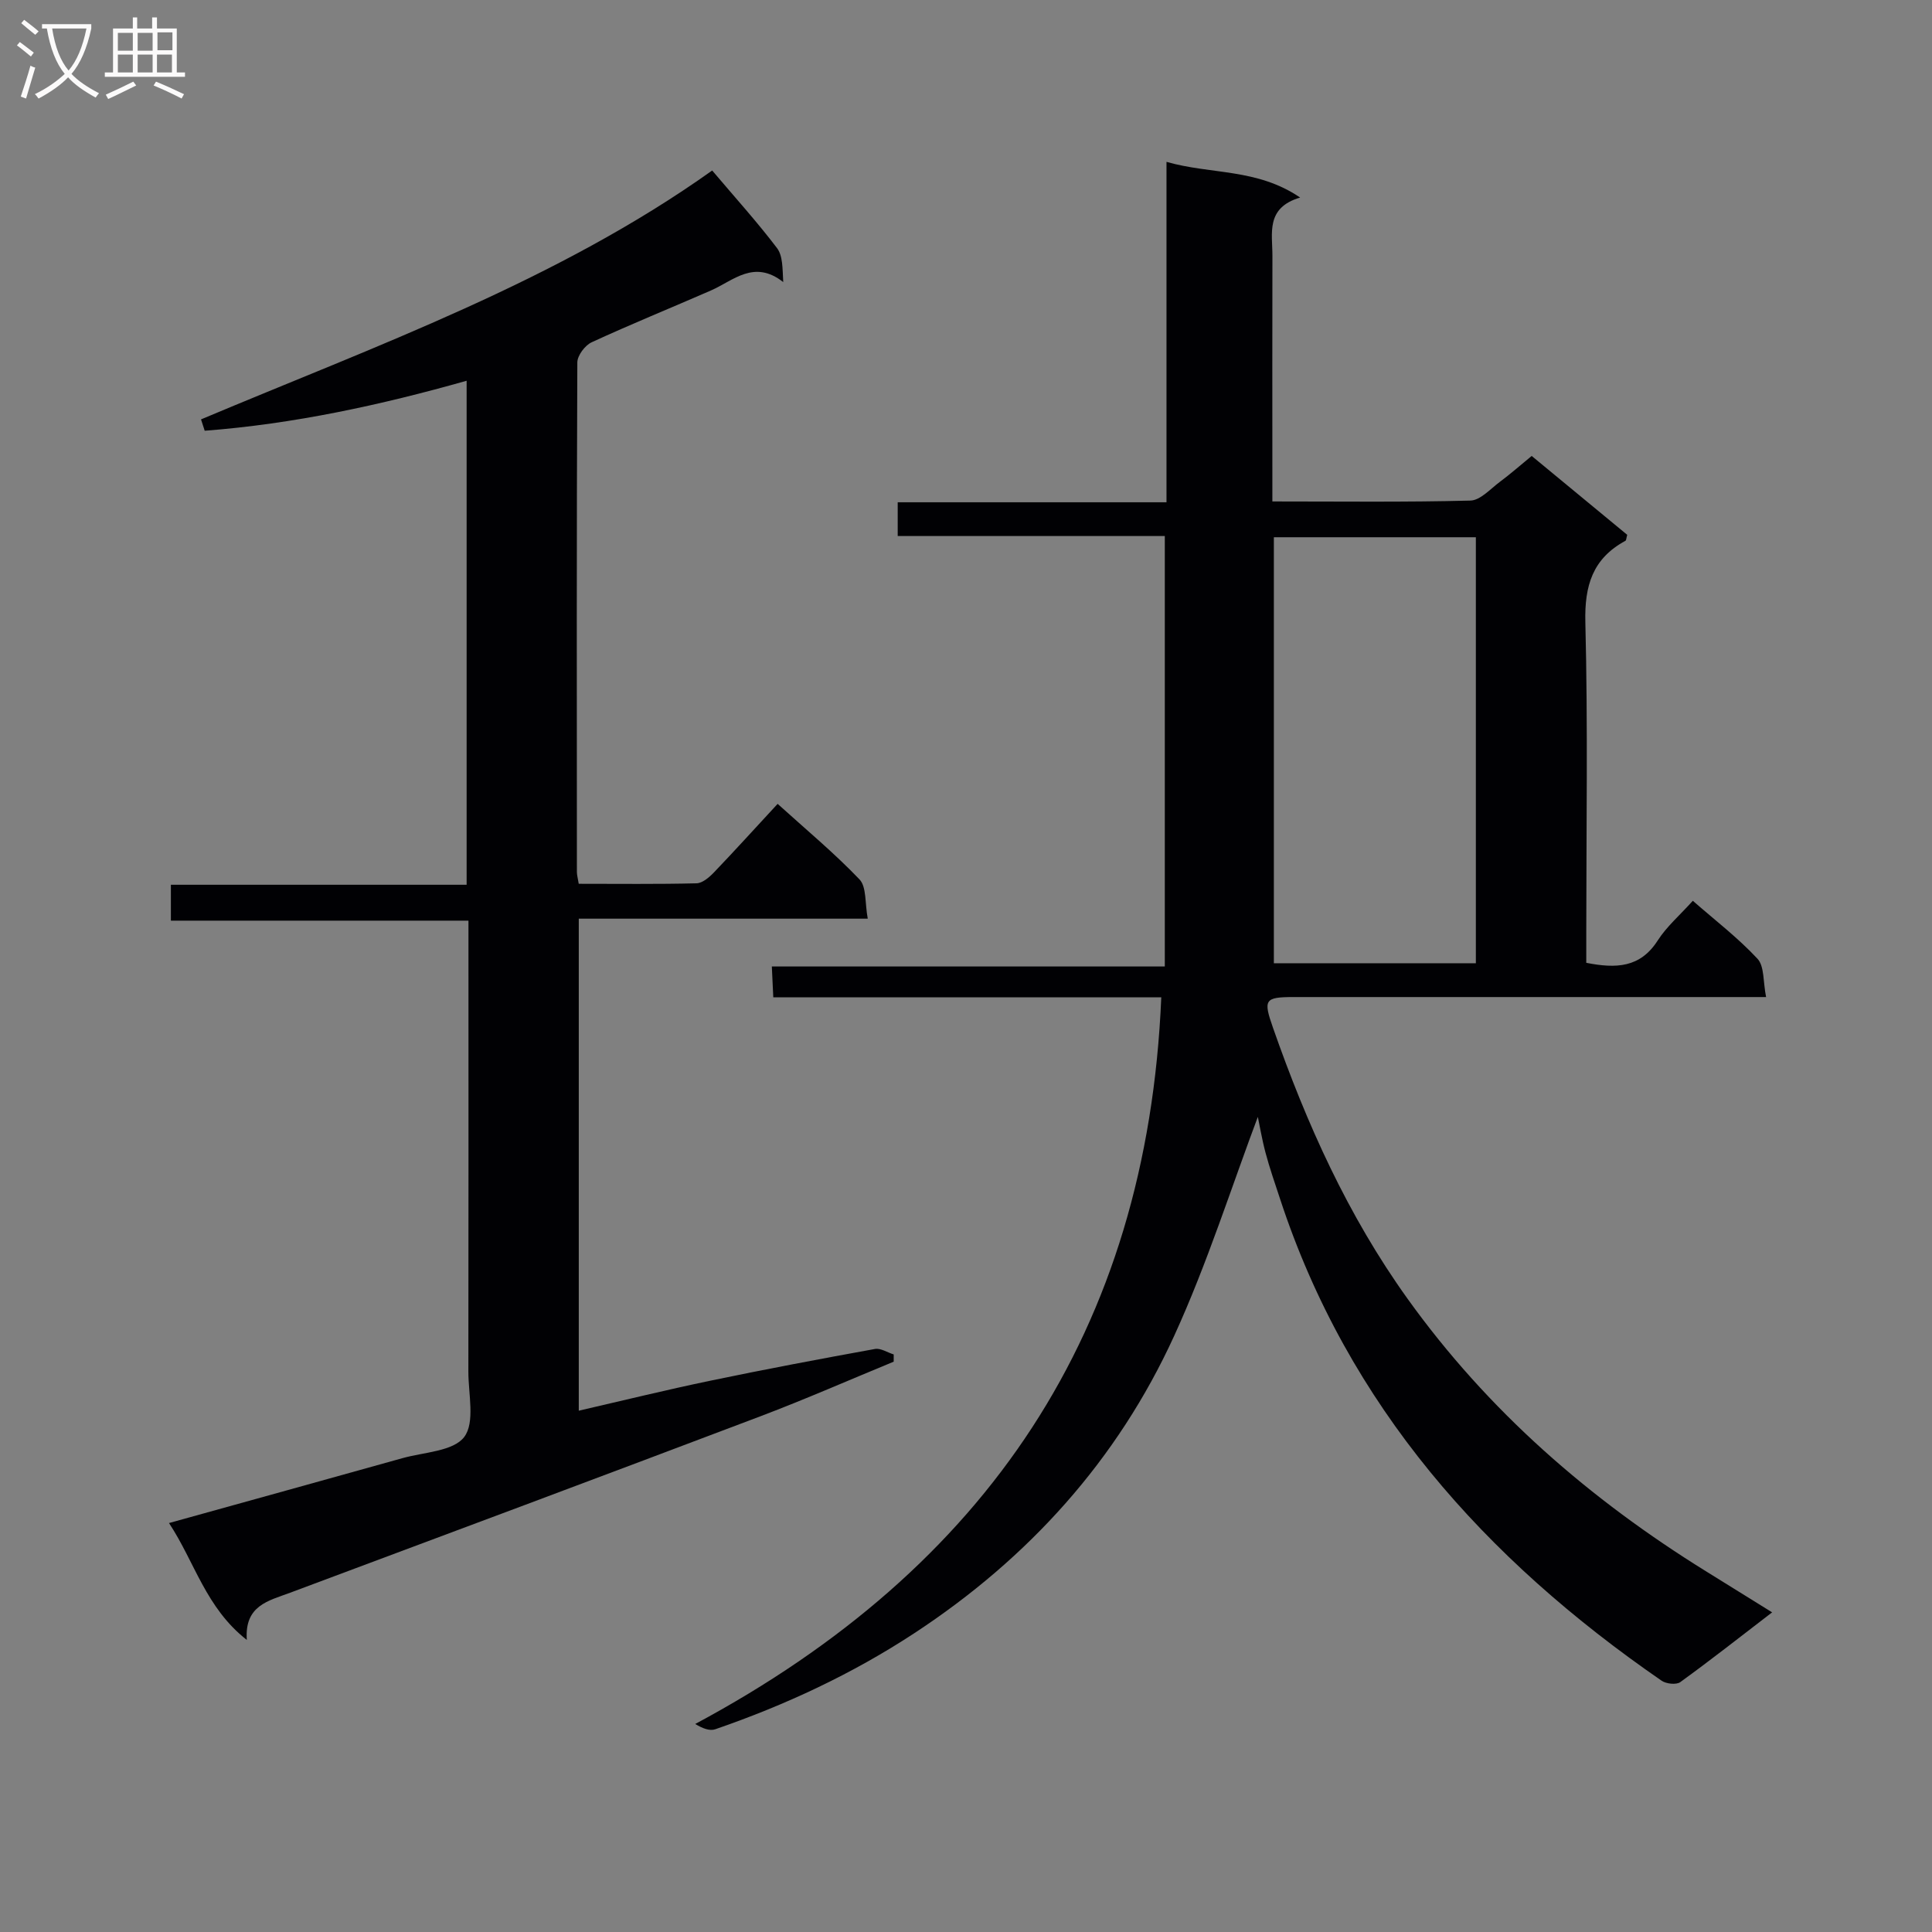 <svg enable-background="new 0 0 400 400" viewBox="0 0 400 400" xmlns="http://www.w3.org/2000/svg"><rect x="0" y="0" width="400" height="400" fill="#808080" stroke="none"/><path d="m260.78 230.27c-5.83 15.47-10.82 31.33-17.69 46.33-11.75 25.69-30.14 46.02-53.81 61.55-12.87 8.44-26.68 14.87-41.18 19.87-1.15.4-2.62-.15-4.16-1.09 60.3-32.3 93.57-81.29 96.49-150.44-26.76 0-53.35 0-80.33 0-.11-2.28-.19-4.04-.3-6.39h81.36c0-29.93 0-59.3 0-89.12-18.53 0-36.79 0-55.3 0 0-2.4 0-4.35 0-6.99h55.65c0-23.6 0-46.52 0-70.48 9.28 2.66 18.69 1.29 27.67 7.39-7.18 2.12-5.73 7.38-5.74 12.05-.04 15-.01 30-.01 45v5.87c14.09 0 27.55.17 40.99-.18 2.07-.05 4.15-2.42 6.1-3.87 2.13-1.58 4.12-3.34 6.6-5.37 6.67 5.51 13.29 10.97 19.78 16.33-.2.69-.19 1.14-.38 1.24-6.77 3.67-8.48 9.25-8.29 16.85.54 21.48.19 42.99.19 64.49v6.03c6.19 1.22 11.17 1.03 14.79-4.62 1.85-2.89 4.58-5.23 7.27-8.22 4.63 4.05 9.38 7.69 13.39 12 1.45 1.56 1.14 4.76 1.78 7.93-2.94 0-4.89 0-6.84 0-30.33 0-60.66 0-90.99 0-6.03 0-6.29.56-4.26 6.36 6.95 19.85 15.47 38.82 27.83 56.06 16.68 23.27 37.73 41.55 61.9 56.52 4.34 2.69 8.68 5.39 13.61 8.45-6.63 5.09-12.73 9.89-19.01 14.44-.82.6-2.92.37-3.86-.28-36.54-25.19-64.94-56.85-79.03-99.83-1.03-3.14-2.13-6.27-2.98-9.47-.79-2.97-1.29-6.03-1.92-9.04.21.2.44.41.68.63zm2.96-119.04v88.2h41.82c0-29.62 0-58.83 0-88.2-14 0-27.62 0-41.82 0z" fill="#010104"/><path d="m41.62 86.83c36.38-15.31 73.73-28.67 105.83-51.53 4.79 5.66 9.34 10.68 13.42 16.06 1.21 1.59 1.13 4.16 1.29 7.04-6.06-4.75-10.31-.3-14.99 1.75-8.22 3.59-16.54 6.96-24.68 10.72-1.37.63-2.95 2.73-2.96 4.16-.16 35.16-.11 70.33-.09 105.49 0 .64.19 1.28.38 2.46 8.17 0 16.28.1 24.39-.1 1.22-.03 2.62-1.23 3.58-2.23 4.36-4.55 8.58-9.22 13.21-14.22 5.83 5.28 11.71 10.16 16.95 15.64 1.48 1.55 1.1 4.89 1.71 8.13-20.29 0-39.85 0-59.83 0v101.87c9.13-2.1 18.1-4.31 27.14-6.19 11.36-2.37 22.77-4.52 34.18-6.59 1.18-.22 2.58.73 3.88 1.13v1.5c-9.15 3.77-18.22 7.75-27.47 11.26-32.46 12.29-64.98 24.44-97.5 36.58-4.49 1.68-9.46 2.62-8.96 9.77-8.51-6.66-10.76-16.1-16.11-24.2 16.45-4.57 32.39-8.97 48.32-13.43 4.45-1.25 10.54-1.41 12.8-4.39 2.28-3 .85-8.91.86-13.54.04-29.16.02-58.33.02-87.49 0-1.81 0-3.61 0-5.87-20.66 0-40.94 0-61.61 0 0-2.64 0-4.85 0-7.43h61.23c0-34.76 0-69.16 0-104.35-17.84 5.05-35.84 8.95-54.23 10.35-.25-.81-.51-1.58-.76-2.35z" fill="#010104"/><g fill="#fbfafa"><path d="m6.4 11.7c-1-.8-1.9-1.6-2.9-2.3l.6-.7c.9.7 1.9 1.4 2.9 2.2zm-2.1 8.3c.7-2.1 1.4-4.2 2-6.4.2.1.6.3 1 .4-.7 2.3-1.3 4.4-1.9 6.4zm3-12.8c-1.1-.9-2.1-1.7-2.9-2.4l.6-.7c1 .8 2 1.5 3 2.4zm1.4-1.3v-.9h10.2v.9c-.9 4.2-2.3 7.3-4.1 9.4 1.3 1.4 3.2 2.7 5.7 4-.2.2-.4.5-.7.9-2.5-1.4-4.4-2.7-5.7-4.2-1.4 1.5-3.5 3-6.1 4.4 0 0 0 0-.1-.1-.3-.4-.5-.7-.7-.8 2.7-1.3 4.7-2.8 6.2-4.2-1.8-2.2-3-5.3-3.7-9.4zm9.2 0h-7.1c.6 3.8 1.7 6.7 3.4 8.7 1.7-2 2.9-4.8 3.7-8.7z"/><path d="m31.6 3.6h.9v2.3h4.1v9.1h1.7v.9h-16.6v-.9h1.7v-9.1h4.1v-2.3h.9v2.3h3.1v-2.3zm-4 13.3.6.8c-1.9.9-3.8 1.9-5.8 2.8-.2-.3-.3-.6-.5-.9 2-.9 3.9-1.8 5.7-2.7zm-3.2-10.1v3.7h3.1v-3.7zm0 4.5v3.7h3.1v-3.7zm4.1-4.5v3.7h3.1v-3.7zm0 4.5v3.7h3.1v-3.7zm9.1 9.1c-2.1-1.1-4.1-2-5.8-2.7l.5-.8c2.2.9 4.1 1.8 5.8 2.6zm-1.9-13.7h-3.1v3.7h3.1v-3.6zm-3.2 4.6v3.7h3.1v-3.7z"/></g></svg>